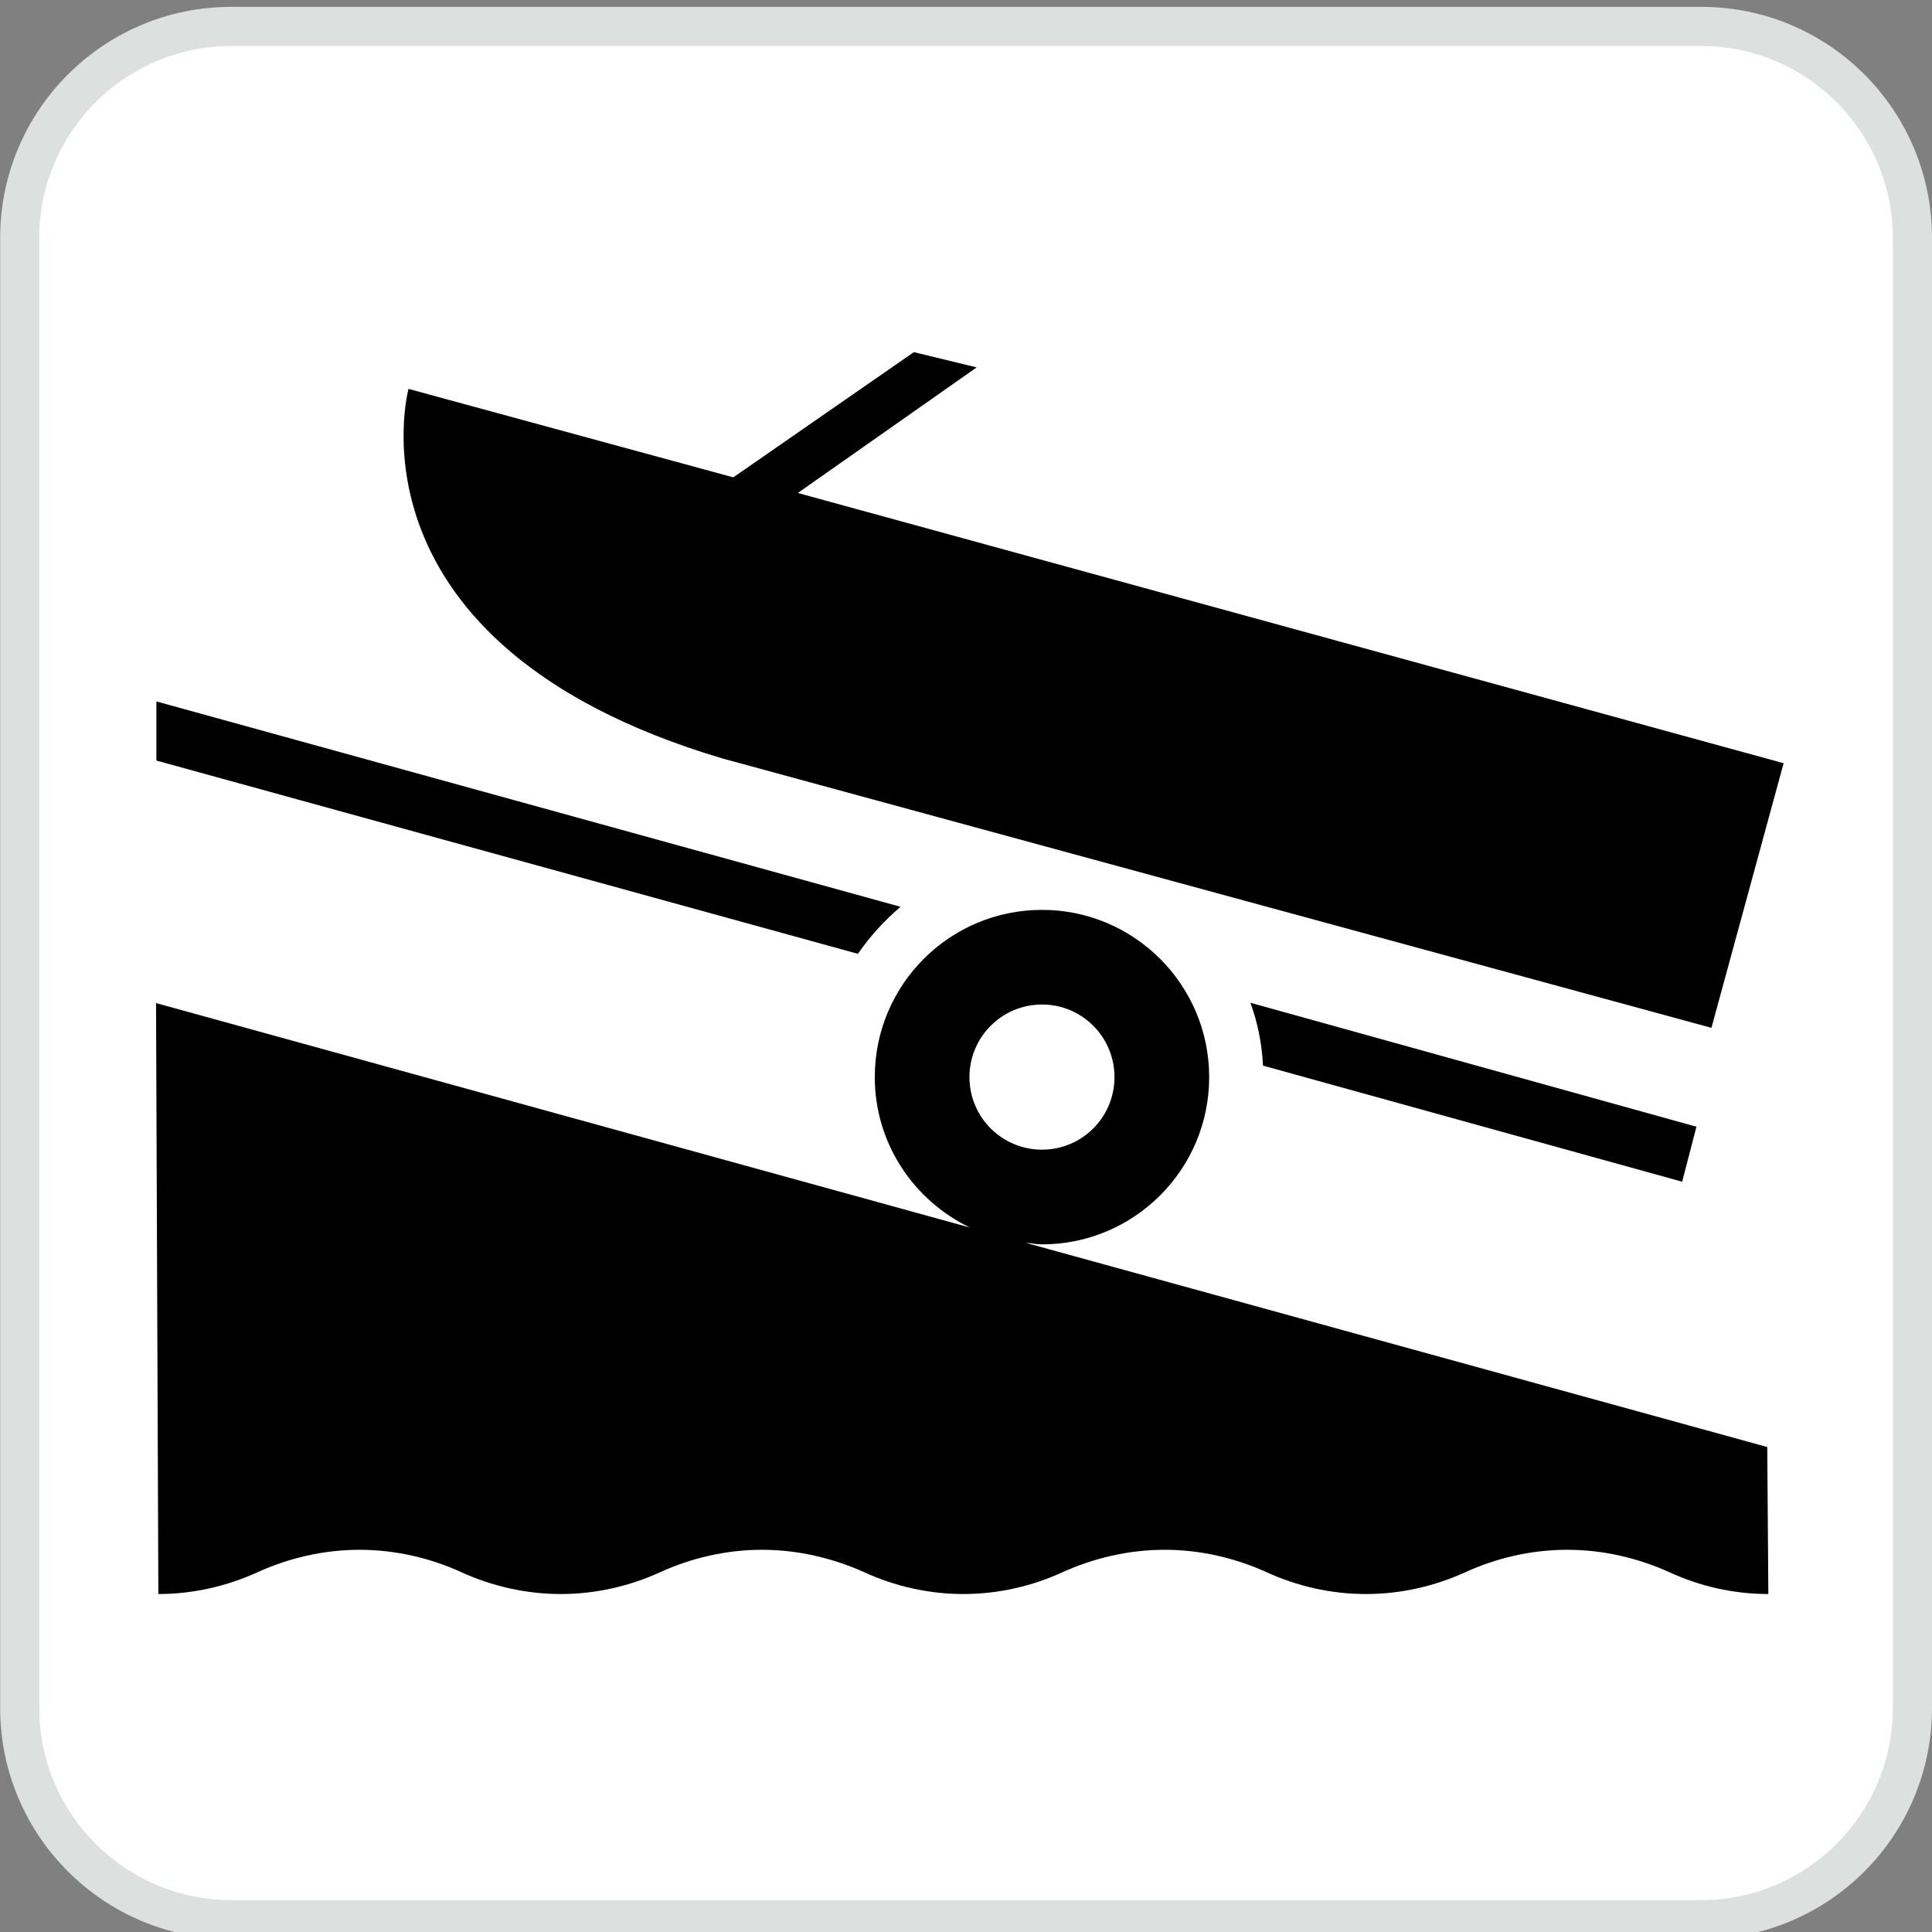 <?xml version="1.0" encoding="utf-8"?>
<!-- Generator: Adobe Illustrator 16.0.3, SVG Export Plug-In . SVG Version: 6.00 Build 0)  -->
<!DOCTYPE svg PUBLIC "-//W3C//DTD SVG 1.1//EN" "http://www.w3.org/Graphics/SVG/1.1/DTD/svg11.dtd">
<svg version="1.1"
	 id="Layer_1" xmlns:ns1="http://sozi.baierouge.fr" xmlns:sodipodi="http://sodipodi.sourceforge.net/DTD/sodipodi-0.dtd" xmlns:inkscape="http://www.inkscape.org/namespaces/inkscape" xmlns:svg="http://www.w3.org/2000/svg" xmlns:dc="http://purl.org/dc/elements/1.1/" xmlns:cc="http://web.resource.org/cc/" xmlns:rdf="http://www.w3.org/1999/02/22-rdf-syntax-ns#"
	 xmlns="http://www.w3.org/2000/svg" xmlns:xlink="http://www.w3.org/1999/xlink" x="0px" y="0px"
	 viewBox="0 0 120 120" enable-background="new 0 0 120 120" xml:space="preserve">
<rect x="0" y="0" width="120" height="120" fill="#808080" stroke="none"/>
<g>
	<path fill="#DCE0DF" d="M105.674,120.438c7.922,0,14.326-6.428,14.326-14.35V14.776c0-7.922-6.404-14.349-14.326-14.349H14.359
		C6.437,0.427,0.01,6.854,0.01,14.776v91.31c0,7.922,6.427,14.35,14.349,14.35h91.314V120.438L105.674,120.438z"/>
	<path fill="#FFFFFF" d="M14.359,2.859c-6.579,0-11.92,5.35-11.92,11.92v91.309c0,6.572,5.342,11.93,11.92,11.93h91.316
		c6.558,0,11.892-5.355,11.892-11.93V14.776c0-6.571-5.334-11.92-11.892-11.92H14.361L14.359,2.859z"/>
</g>
<path d="M25.347,24.148l20.2,5.501l11.216-7.778l3.9,0.949l-11.109,7.8l61.23,16.785L106.3,63.841L44.848,47.103
	c-23.813-7.095-19.472-22.955-19.472-22.955"/>
<path d="M78.448,66.188c-0.067-1.373-0.335-2.678-0.782-3.904l27.703,7.699l-0.887,3.416L78.448,66.188L78.448,66.188z"/>
<path d="M53.287,59.244c0.751-1.093,1.64-2.064,2.649-2.921L9.714,43.567v3.673L53.287,59.244z"/>
<path d="M64.723,71.408c2.488,0,4.5-2.018,4.5-4.508c0-2.488-2.01-4.508-4.5-4.508c-2.496,0-4.508,2.018-4.508,4.508
	S62.225,71.408,64.723,71.408z M109.835,99.008c-2.192,0-4.28-0.494-6.14-1.352c-1.934-0.872-4.09-1.396-6.358-1.396
	c-2.253,0-4.424,0.523-6.329,1.396c-1.889,0.857-3.977,1.352-6.17,1.352c-2.191,0-4.279-0.494-6.162-1.352
	c-1.92-0.872-4.082-1.396-6.335-1.396c-2.261,0-4.425,0.523-6.353,1.396c-1.865,0.857-3.975,1.352-6.152,1.352
	c-2.186,0-4.28-0.494-6.154-1.352c-1.935-0.872-4.105-1.396-6.359-1.396c-2.246,0-4.417,0.523-6.329,1.396
	c-1.875,0.857-3.984,1.352-6.162,1.352c-2.185,0-4.279-0.494-6.169-1.352c-1.905-0.872-4.075-1.396-6.329-1.396
	s-4.424,0.523-6.344,1.396c-1.875,0.857-3.984,1.352-6.154,1.352L9.692,62.303l50.546,13.94c-3.482-1.685-5.904-5.214-5.904-9.341
	c0-5.736,4.644-10.388,10.389-10.388c5.723,0,10.381,4.652,10.381,10.388S70.445,77.29,64.723,77.29
	c-0.349,0-0.688-0.075-1.023-0.099l46.068,12.687L109.835,99.008z"/>
</svg>

